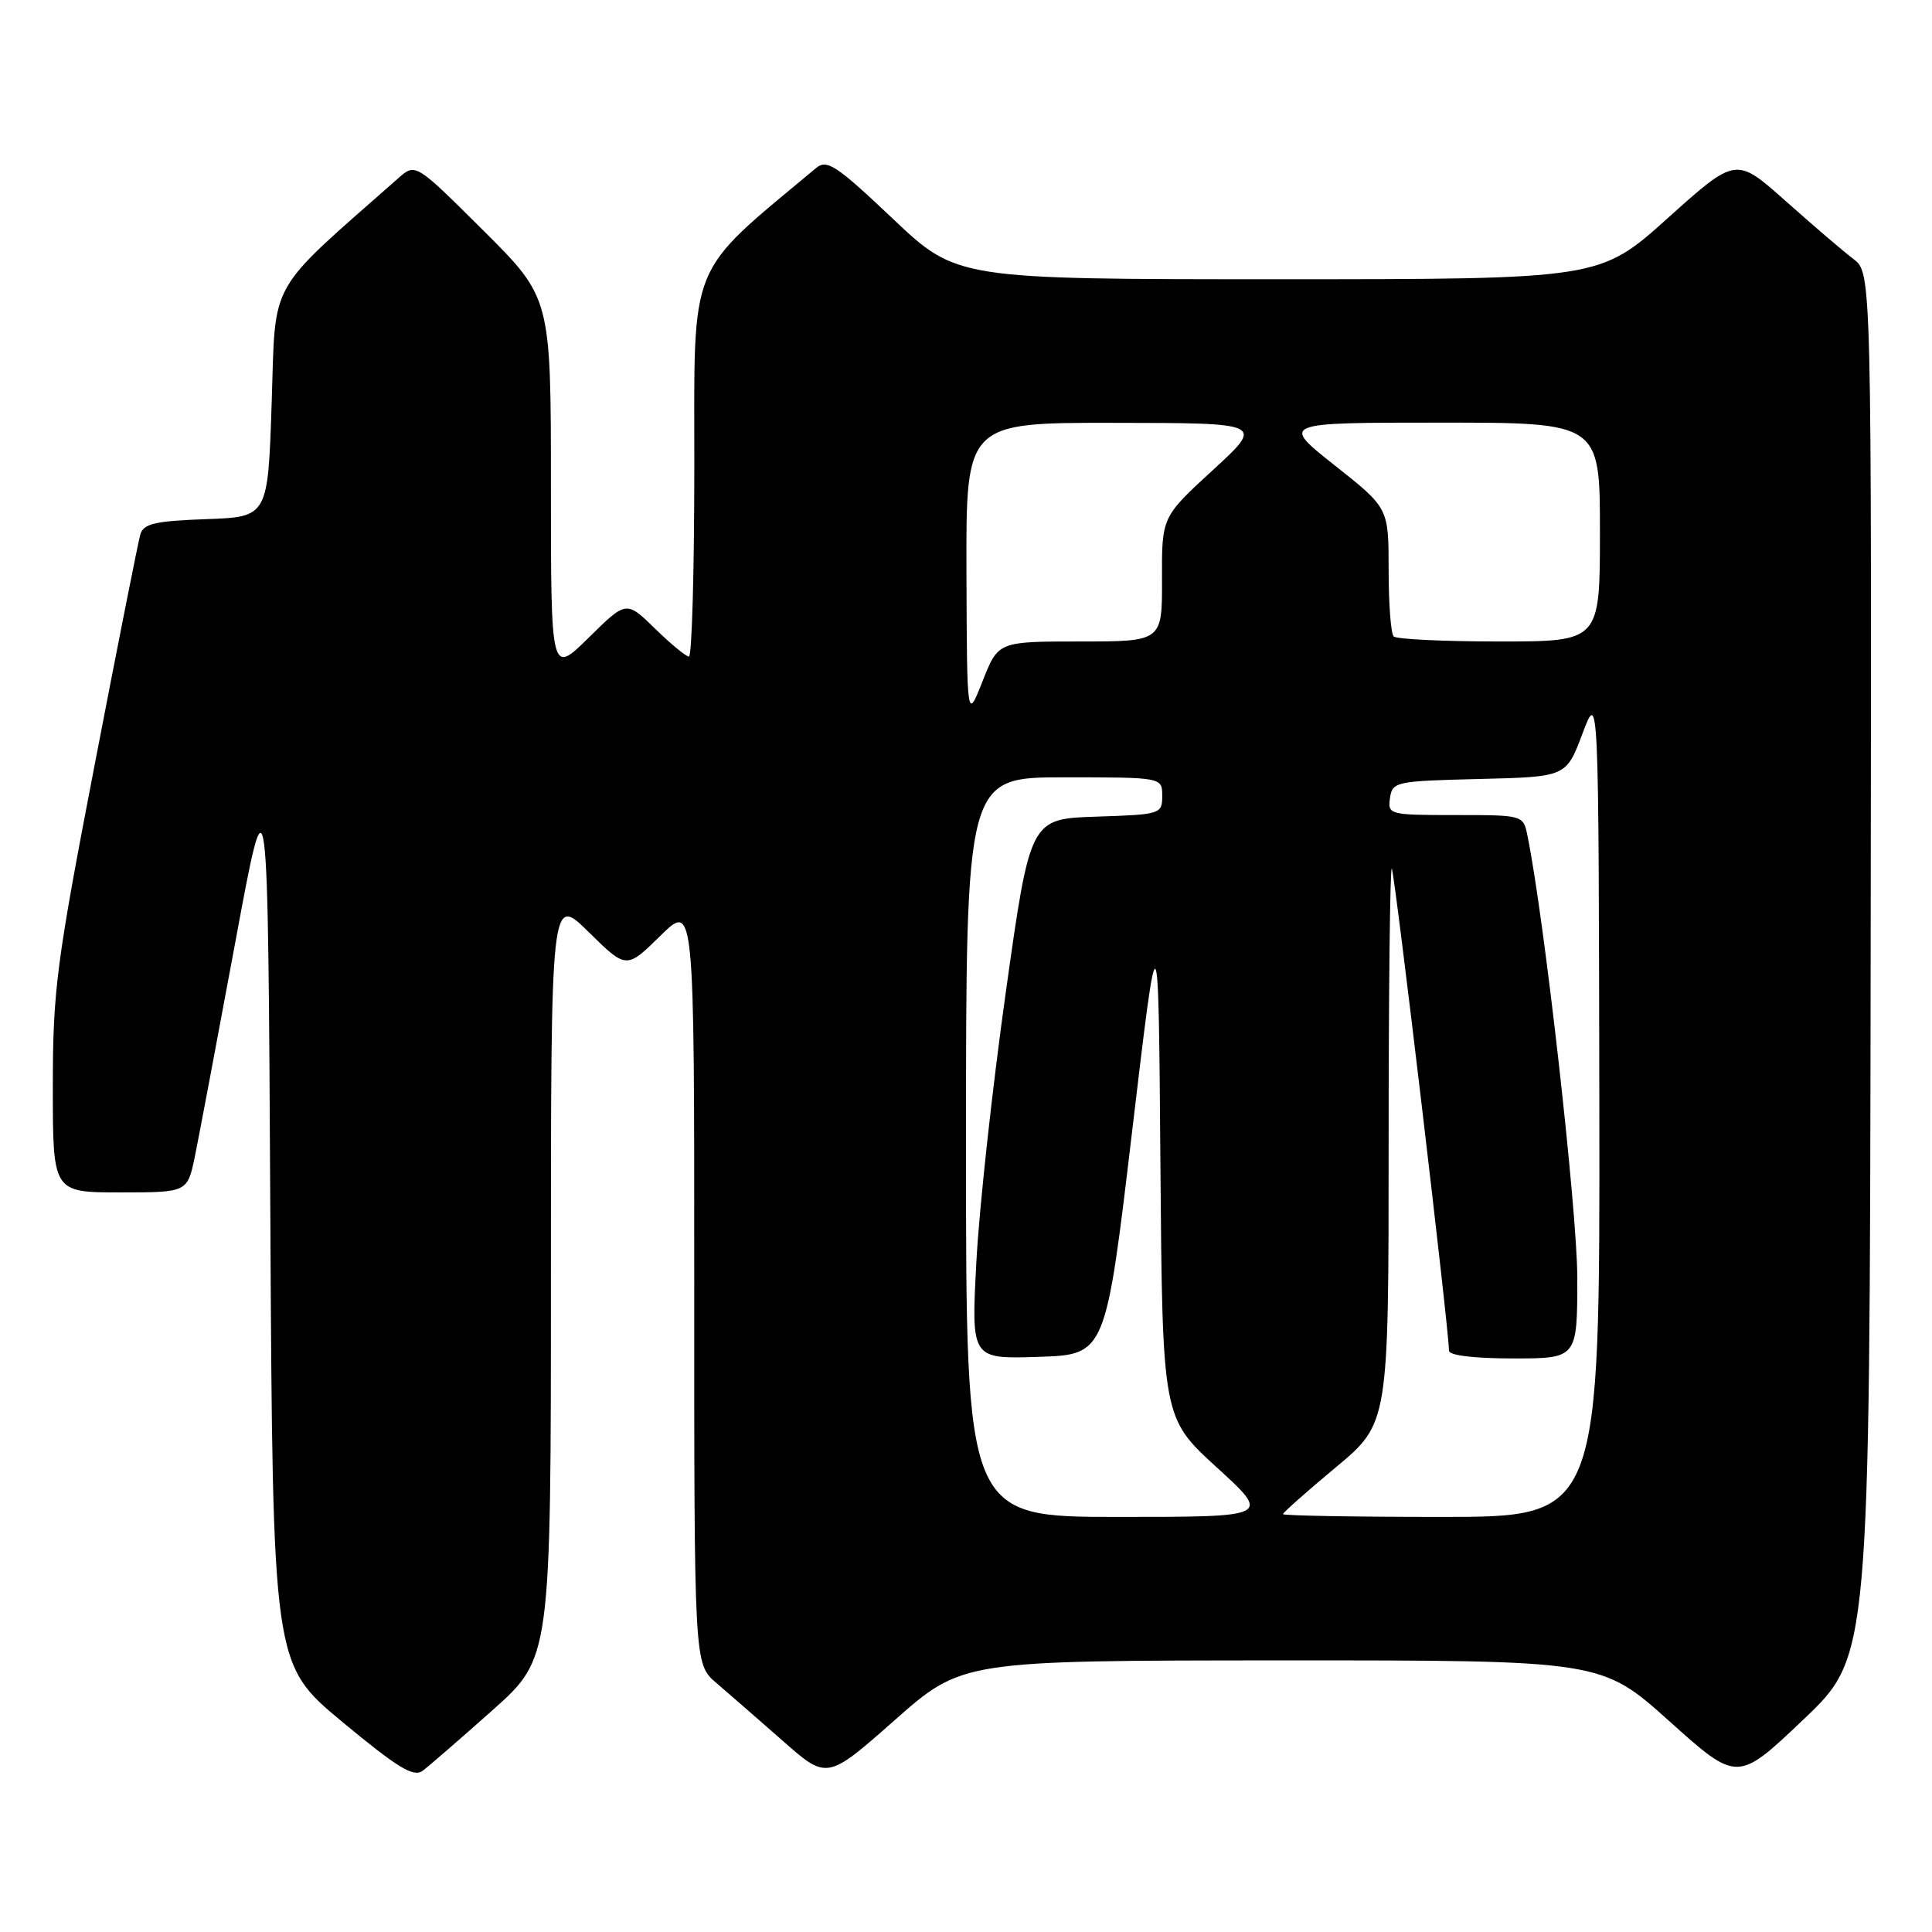 <?xml version="1.0" encoding="UTF-8" standalone="no"?>
<!DOCTYPE svg PUBLIC "-//W3C//DTD SVG 1.1//EN" "http://www.w3.org/Graphics/SVG/1.1/DTD/svg11.dtd" >
<svg xmlns="http://www.w3.org/2000/svg" xmlns:xlink="http://www.w3.org/1999/xlink" version="1.1" viewBox="0 0 256 256">
 <g >
 <path fill="currentColor"
d=" M 65.25 226.62 C 73.00 219.72 73.00 219.72 73.00 169.15 C 73.00 118.58 73.00 118.58 78.00 123.50 C 83.00 128.42 83.00 128.42 87.50 124.00 C 92.00 119.58 92.00 119.58 91.99 170.04 C 91.98 220.50 91.98 220.50 94.92 223.00 C 96.53 224.38 100.49 227.83 103.72 230.67 C 109.59 235.84 109.59 235.84 118.54 227.94 C 127.50 220.03 127.50 220.03 169.85 220.01 C 212.21 220.00 212.21 220.00 221.21 228.08 C 230.22 236.16 230.22 236.16 238.98 227.83 C 247.74 219.50 247.74 219.50 247.87 127.83 C 248.00 36.17 248.00 36.17 245.60 34.33 C 244.28 33.33 240.23 29.86 236.61 26.64 C 230.03 20.78 230.03 20.78 221.00 28.89 C 211.97 37.00 211.97 37.00 169.37 37.00 C 126.77 37.00 126.77 37.00 118.27 28.95 C 110.79 21.87 109.57 21.07 108.13 22.27 C 90.99 36.58 92.00 34.12 92.00 61.65 C 92.00 75.59 91.68 87.00 91.29 87.00 C 90.90 87.00 88.88 85.33 86.79 83.29 C 82.99 79.58 82.99 79.58 78.00 84.50 C 73.00 89.42 73.00 89.42 73.00 64.44 C 73.00 39.46 73.00 39.46 64.03 30.53 C 55.06 21.60 55.06 21.60 52.78 23.61 C 35.24 39.08 36.55 36.77 36.00 53.34 C 35.50 68.50 35.50 68.50 27.30 68.79 C 20.59 69.03 19.02 69.39 18.60 70.79 C 18.32 71.73 15.60 85.46 12.55 101.30 C 7.46 127.71 7.00 131.24 7.00 144.05 C 7.00 158.00 7.00 158.00 15.92 158.00 C 24.83 158.00 24.83 158.00 25.82 153.25 C 26.35 150.64 28.75 137.93 31.15 125.00 C 35.50 101.50 35.50 101.50 35.82 161.00 C 36.14 220.50 36.14 220.50 45.32 228.13 C 52.71 234.26 54.79 235.53 56.00 234.64 C 56.83 234.02 60.99 230.41 65.25 226.62 Z  M 128.00 152.00 C 128.00 103.00 128.00 103.00 141.00 103.00 C 154.00 103.00 154.00 103.00 154.00 105.46 C 154.00 107.87 153.80 107.93 145.25 108.21 C 136.50 108.50 136.50 108.50 133.27 131.50 C 131.49 144.15 129.73 160.26 129.37 167.29 C 128.69 180.08 128.69 180.08 137.60 179.79 C 146.50 179.50 146.50 179.50 150.00 150.00 C 153.50 120.50 153.50 120.50 153.76 154.18 C 154.03 187.86 154.03 187.86 161.22 194.43 C 168.42 201.00 168.42 201.00 148.21 201.00 C 128.00 201.00 128.00 201.00 128.00 152.00 Z  M 170.00 200.63 C 170.00 200.43 173.15 197.64 177.00 194.43 C 184.00 188.60 184.00 188.60 184.00 151.63 C 184.00 131.30 184.19 114.86 184.42 115.09 C 184.79 115.45 192.00 176.24 192.00 178.97 C 192.00 179.60 195.31 180.00 200.50 180.00 C 209.00 180.00 209.00 180.00 209.00 169.32 C 209.00 160.43 204.63 121.67 202.40 110.75 C 201.84 108.00 201.84 108.00 192.85 108.00 C 184.10 108.00 183.87 107.94 184.18 105.75 C 184.49 103.58 184.93 103.49 196.02 103.22 C 207.53 102.94 207.53 102.94 209.68 97.22 C 211.83 91.50 211.83 91.50 211.92 146.25 C 212.00 201.00 212.00 201.00 191.00 201.00 C 179.45 201.00 170.00 200.83 170.00 200.63 Z  M 128.06 75.75 C 128.00 56.00 128.00 56.00 147.75 56.03 C 167.50 56.05 167.50 56.05 160.72 62.28 C 153.94 68.50 153.94 68.50 153.97 76.75 C 154.00 85.00 154.00 85.00 143.13 85.00 C 132.27 85.00 132.27 85.00 130.20 90.25 C 128.13 95.50 128.13 95.50 128.06 75.75 Z  M 184.67 84.33 C 184.30 83.97 184.00 79.99 184.00 75.49 C 184.00 67.31 184.00 67.31 176.85 61.66 C 169.70 56.00 169.70 56.00 190.85 56.00 C 212.00 56.00 212.00 56.00 212.00 70.50 C 212.00 85.00 212.00 85.00 198.67 85.00 C 191.33 85.00 185.03 84.70 184.67 84.33 Z "/>
</g>
</svg>